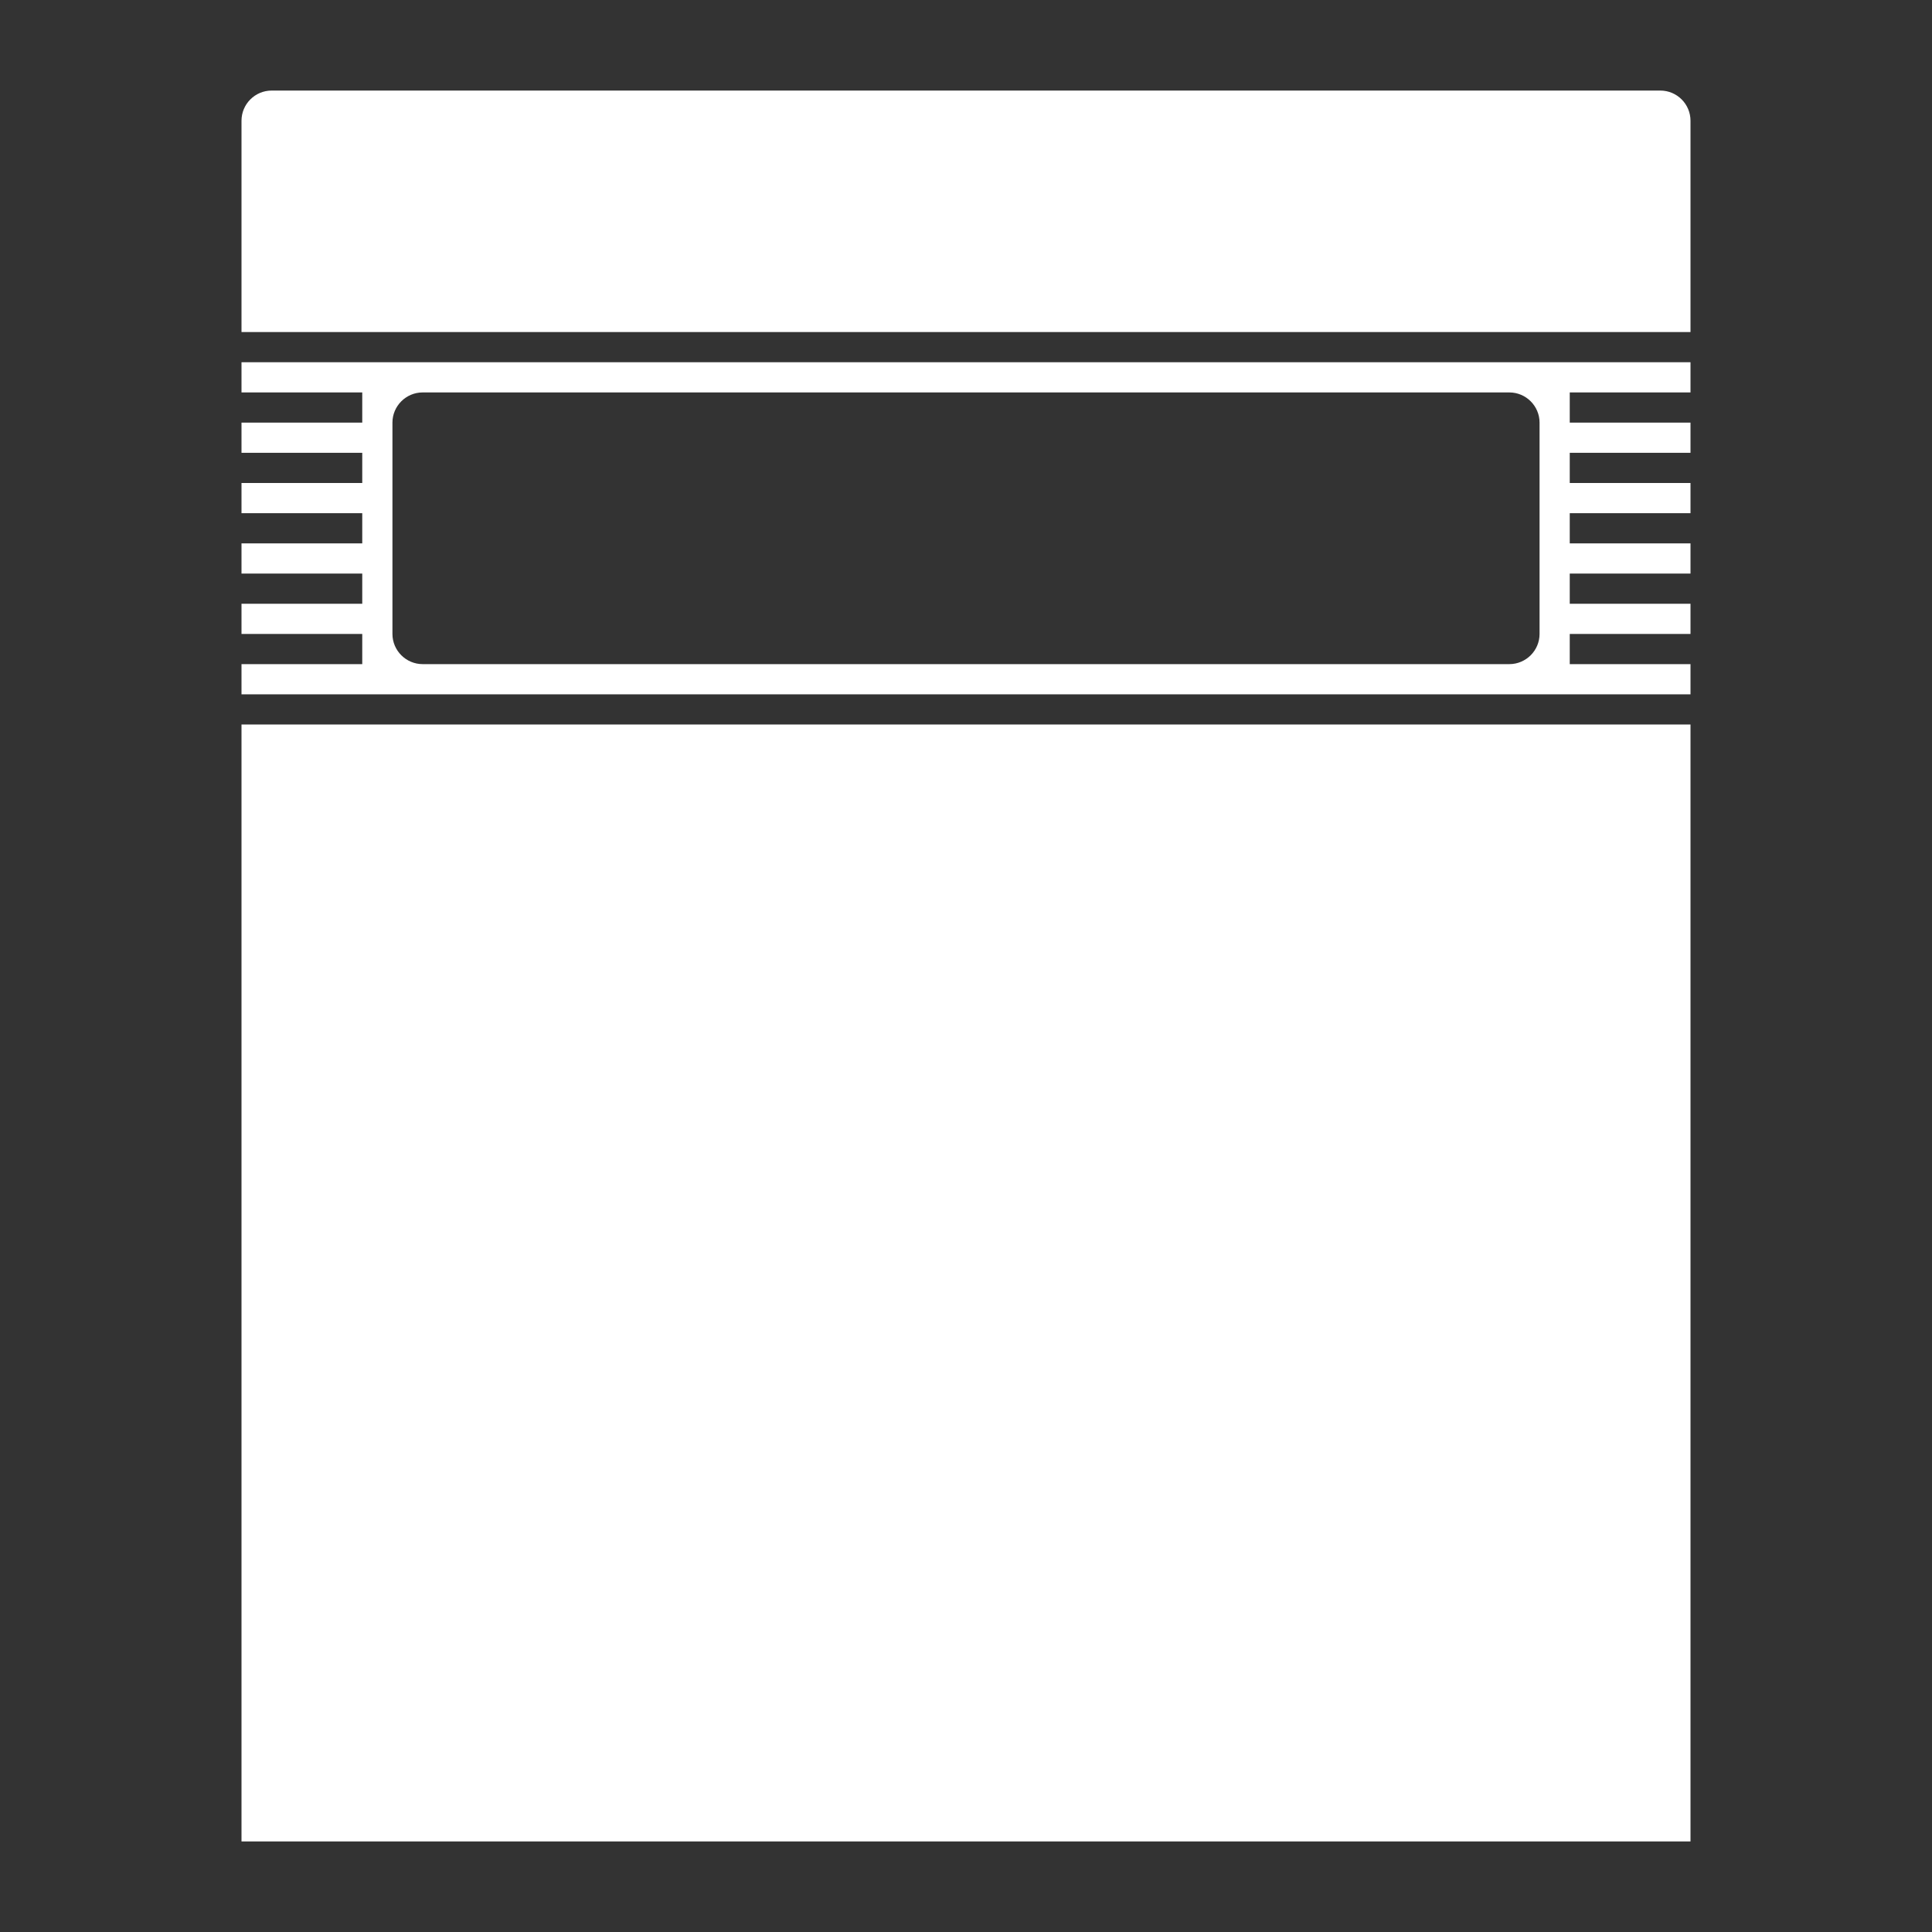 <svg enable-background="new 0 0 64 64" viewBox="0 0 64 64" xmlns="http://www.w3.org/2000/svg"><rect x="0" y="0" width="64" height="64" fill="#333333" stroke="none"/><g fill="#fff"><path d="m8 24h48v37h-48z"/><path d="m56 13v-1h-4-40-4v1h4v1h-4v1h4v1h-4v1h4v1h-4v1h4v1h-4v1h4v1h-4v1h4 40 4v-1h-4v-1h4v-1h-4v-1h4v-1h-4v-1h4v-1h-4v-1h4v-1h-4v-1zm-5 8c0 .55-.45 1-1 1h-36c-.55 0-1-.45-1-1v-7c0-.55.45-1 1-1h36c.55 0 1 .45 1 1z"/><path d="m56 11h-48v-7c0-.552.448-1 1-1h46c.552 0 1 .448 1 1z"/></g></svg>